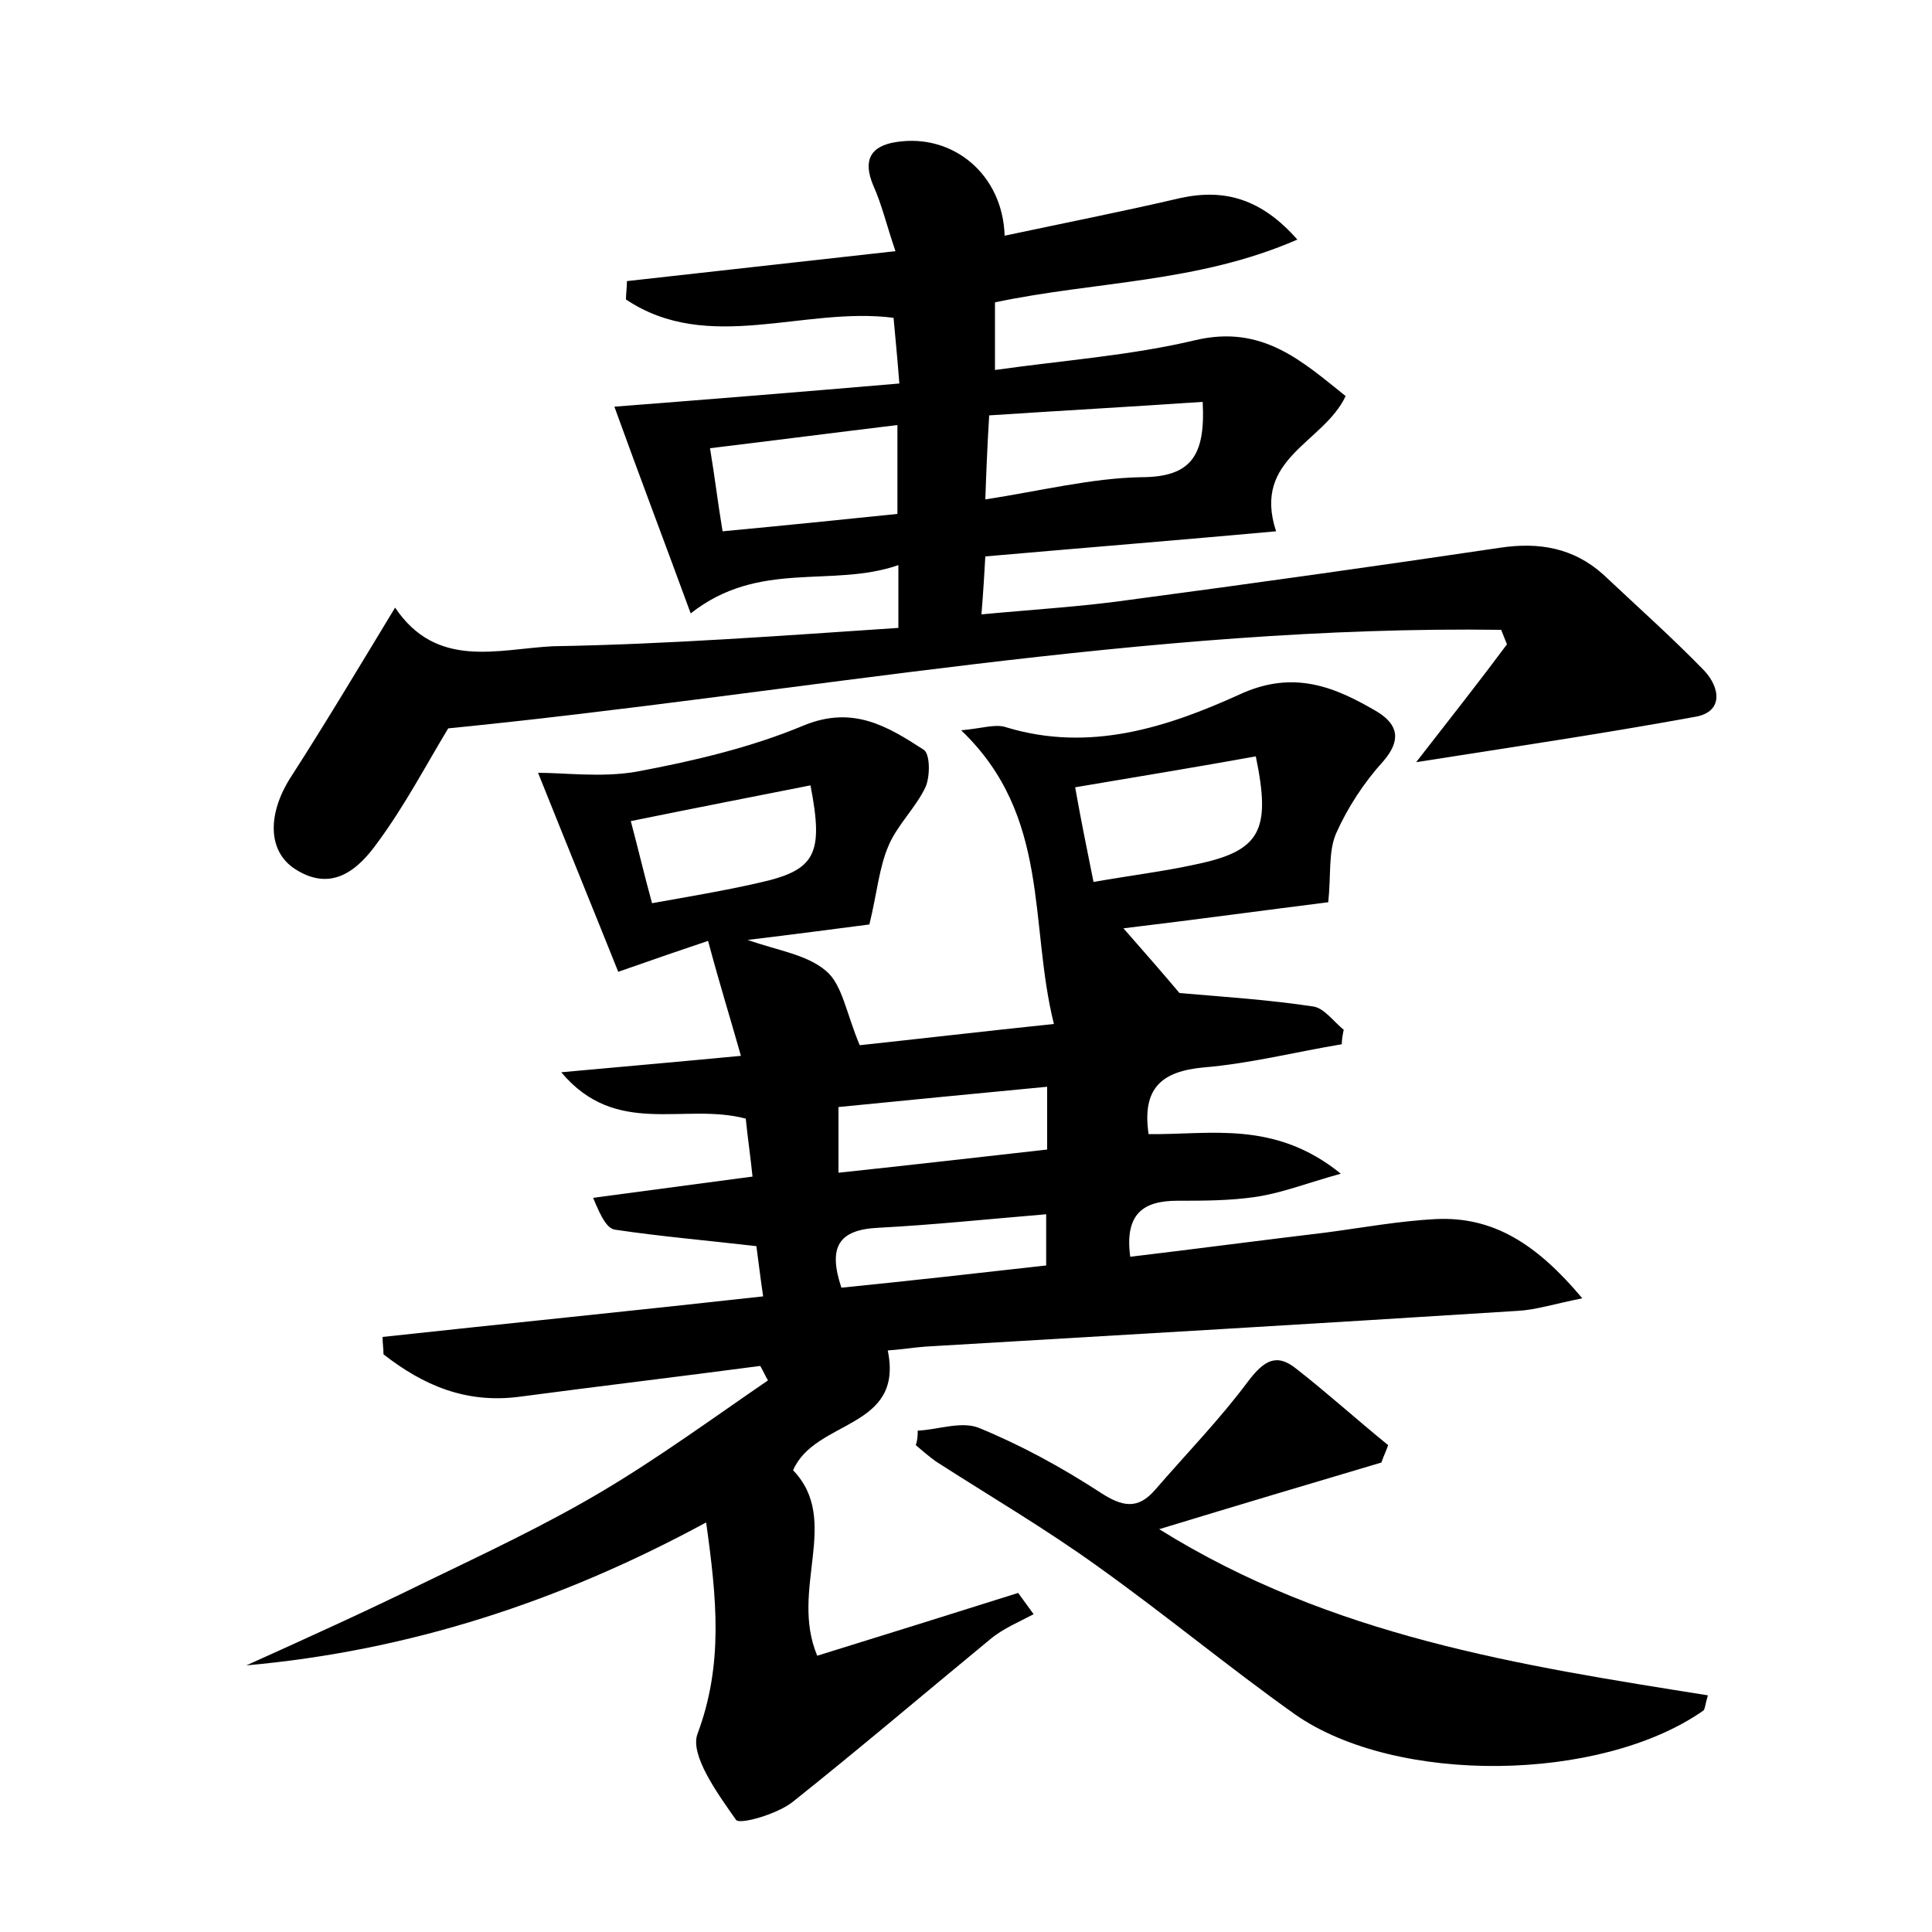 <?xml version="1.0" encoding="utf-8"?>
<!-- Generator: Adobe Illustrator 22.0.0, SVG Export Plug-In . SVG Version: 6.00 Build 0)  -->
<svg version="1.1" id="图层_1" xmlns="http://www.w3.org/2000/svg" xmlns:xlink="http://www.w3.org/1999/xlink" x="0px" y="0px"
	 viewBox="0 0 200 200" style="enable-background:new 0 0 200 200;" xml:space="preserve">
<style type="text/css">
	.st1{fill:#010000;}
	.st4{fill:#fbfafc;}
</style>
<g>
	
	<path d="M58.1,111c6.6-0.6,12.3-1.1,18.6-1.7c-1.1-3.9-2.2-7.4-3.4-11.9c-2.7,0.9-5.3,1.8-9.3,3.2c-2.4-6-5.3-13.1-8.3-20.6
		c2.8,0,6.5,0.5,10.1-0.1c5.9-1.1,11.9-2.5,17.4-4.8c5.1-2.1,8.7,0.1,12.4,2.5c0.7,0.4,0.7,2.8,0.2,3.9c-1,2.1-2.9,3.9-3.8,6
		c-1,2.3-1.2,4.9-2,8.2c-3.1,0.4-7.6,1-12.6,1.6c3.1,1.1,6.1,1.5,8.1,3.2c1.7,1.4,2.1,4.4,3.5,7.7c5.6-0.6,12.5-1.4,20.1-2.2
		c-2.6-10.4-0.3-21.5-9.6-30.4c2.2-0.2,3.6-0.7,4.7-0.3c8.6,2.6,16.6,0,24.1-3.4c5.6-2.6,9.9-0.8,14.3,1.8c2.1,1.3,2.5,2.9,0.6,5.1
		c-2,2.2-3.7,4.8-4.9,7.5c-0.8,1.9-0.5,4.2-0.8,7.1c-6.4,0.8-13.7,1.8-21.2,2.7c2.2,2.5,4.2,4.8,5.8,6.7c4.7,0.4,9.3,0.7,13.9,1.4
		c1.1,0.2,2,1.5,3.1,2.4c-0.1,0.5-0.2,1-0.2,1.5c-4.8,0.8-9.5,2-14.3,2.4c-4.3,0.4-6.4,2.1-5.7,6.9c6.3,0.1,13-1.5,19.9,4.1
		c-3.6,1-6.1,2-8.8,2.4c-2.7,0.4-5.4,0.4-8.1,0.4c-3.5,0-5.5,1.3-4.9,5.8c6.7-0.8,13.5-1.7,20.2-2.5c3.8-0.5,7.6-1.2,11.4-1.4
		c6-0.3,10.5,2.6,15.2,8.2c-3,0.6-4.8,1.2-6.7,1.3c-20.4,1.3-40.9,2.5-61.3,3.7c-1.3,0.1-2.5,0.3-3.9,0.4c1.7,8.2-7.5,7.1-9.8,12.4
		c5,5.2-0.4,12.3,2.5,19.2c6.8-2.1,13.8-4.3,20.8-6.5c0.5,0.7,1.1,1.5,1.6,2.2c-1.5,0.8-3.2,1.5-4.5,2.6
		c-6.8,5.6-13.5,11.3-20.4,16.8c-1.6,1.3-5.5,2.4-5.9,1.9c-1.9-2.7-4.8-6.7-4-8.9c2.7-7.2,2-14,0.9-21.9
		c-15.1,8.2-30.8,13.3-47.6,14.8c6.2-2.8,12.4-5.6,18.5-8.6c6.2-3,12.4-5.9,18.3-9.4c5.9-3.5,11.5-7.6,17.2-11.5
		c-0.3-0.5-0.5-1-0.8-1.5c-8.3,1.1-16.7,2.1-25,3.2c-5.5,0.7-9.9-1.2-14-4.4c0-0.6-0.1-1.2-0.1-1.8c12.9-1.4,25.9-2.7,39.4-4.2
		c-0.3-2-0.5-3.8-0.7-5.2c-5.2-0.6-9.9-1-14.6-1.7c-0.8-0.1-1.4-1.1-2.3-3.3c5.3-0.7,10.5-1.4,16.5-2.2c-0.2-2-0.5-4-0.7-6
		C70.8,114.1,63.8,117.8,58.1,111z M113.2,91.3c4-0.7,7.3-1.1,10.5-1.8c6.8-1.4,7.9-3.5,6.3-11.2c-6.1,1.1-12.2,2.1-18.7,3.2
		C111.9,84.9,112.5,87.8,113.2,91.3z M67.5,93.5c3.9-0.7,7.5-1.3,11-2.1c5.9-1.3,6.8-2.9,5.4-10.1c-6.1,1.2-12.2,2.4-18.6,3.7
		C66.1,88,66.7,90.6,67.5,93.5z M86.8,121.4c7.5-0.8,14.5-1.6,21.6-2.4c0-2.3,0-4.2,0-6.5c-7.4,0.7-14.5,1.4-21.6,2.1
		C86.8,117,86.8,118.9,86.8,121.4z M87.1,133.3c7-0.7,14.1-1.5,21.2-2.3c0-1.9,0-3.4,0-5.3c-6,0.5-11.7,1.1-17.4,1.4
		C86.8,127.3,85.7,129.1,87.1,133.3z"/>
	<path d="M93,65c0-2.4,0-4,0-6.5c-6.9,2.4-14.4-0.6-21.5,5c-2.6-7.1-5.3-14.2-7.9-21.4c9-0.7,19-1.5,29.5-2.4
		c-0.2-2.6-0.4-4.6-0.6-6.8c-9.3-1.2-19.2,3.8-27.7-1.9c0-0.6,0.1-1.2,0.1-1.9c9-1,17.9-2,27.8-3.1c-0.9-2.6-1.4-4.8-2.3-6.8
		c-1.1-2.6-0.3-4.1,2.4-4.5c5.8-0.9,11,3.3,11.2,9.7c6.1-1.3,12.2-2.5,18.2-3.9c4.6-1,8.4,0.1,12.1,4.3c-10.3,4.5-20.9,4.3-31.3,6.5
		c0,2.2,0,4.3,0,7c7.1-1,14.1-1.5,20.8-3.1c6.9-1.6,11,2.2,15.5,5.8c-2.3,4.9-9.7,6.4-7.2,14c-9.9,0.9-19.8,1.7-30.1,2.6
		c-0.1,1.8-0.2,3.5-0.4,6c5.3-0.5,10.4-0.8,15.3-1.5c12.8-1.7,25.6-3.5,38.4-5.4c4-0.6,7.6,0,10.7,2.8c3.5,3.3,7.1,6.5,10.4,9.9
		c1.7,1.8,2,4.3-0.9,4.8c-9.3,1.7-18.7,3.1-28.9,4.7c3.5-4.5,6.5-8.3,9.4-12.2c-0.2-0.5-0.4-1-0.6-1.5c-36.6-0.5-72.7,6.6-109,10.2
		c-2.3,3.8-4.5,8-7.3,11.8c-2,2.8-4.7,5.2-8.5,2.8c-3-1.9-2.9-5.9-0.4-9.7c3.6-5.6,7-11.3,10.7-17.4c4.3,6.4,10.6,4.3,16.3,4
		C69.1,66.7,81,65.8,93,65z M124.5,41.6c-7.3,0.5-14.5,0.9-22.1,1.4c-0.2,3.3-0.3,5.8-0.4,8.7c5.8-0.9,11-2.2,16.1-2.3
		C123.3,49.4,124.8,47.2,124.5,41.6z M92.9,44c-6.6,0.8-12.8,1.6-19.4,2.4c0.5,3,0.8,5.6,1.3,8.6c6.4-0.6,12.3-1.2,18.1-1.8
		C92.9,49.9,92.9,47.3,92.9,44z"/>
	<path d="M95,148.1c2.1-0.1,4.5-1,6.3-0.3c4.4,1.8,8.6,4.1,12.6,6.7c2.3,1.5,3.9,1.8,5.7-0.3c3.2-3.7,6.7-7.3,9.6-11.2
		c1.6-2.1,2.9-3,5-1.3c3.2,2.5,6.3,5.3,9.5,7.9c-0.2,0.6-0.5,1.2-0.7,1.8c-7.4,2.2-14.8,4.4-23,6.9c17.8,11.1,37.3,14.1,56.8,17.2
		c-0.3,1-0.3,1.5-0.5,1.6c-10.6,7.4-31.7,7.7-42.2,0.4c-6.9-4.9-13.4-10.3-20.4-15.3c-5.4-3.9-11.2-7.3-16.8-10.9
		c-0.7-0.5-1.4-1.1-2.1-1.7C95,149,95,148.6,95,148.1z"/>
	
	
	
	
	
	
</g>
</svg>
